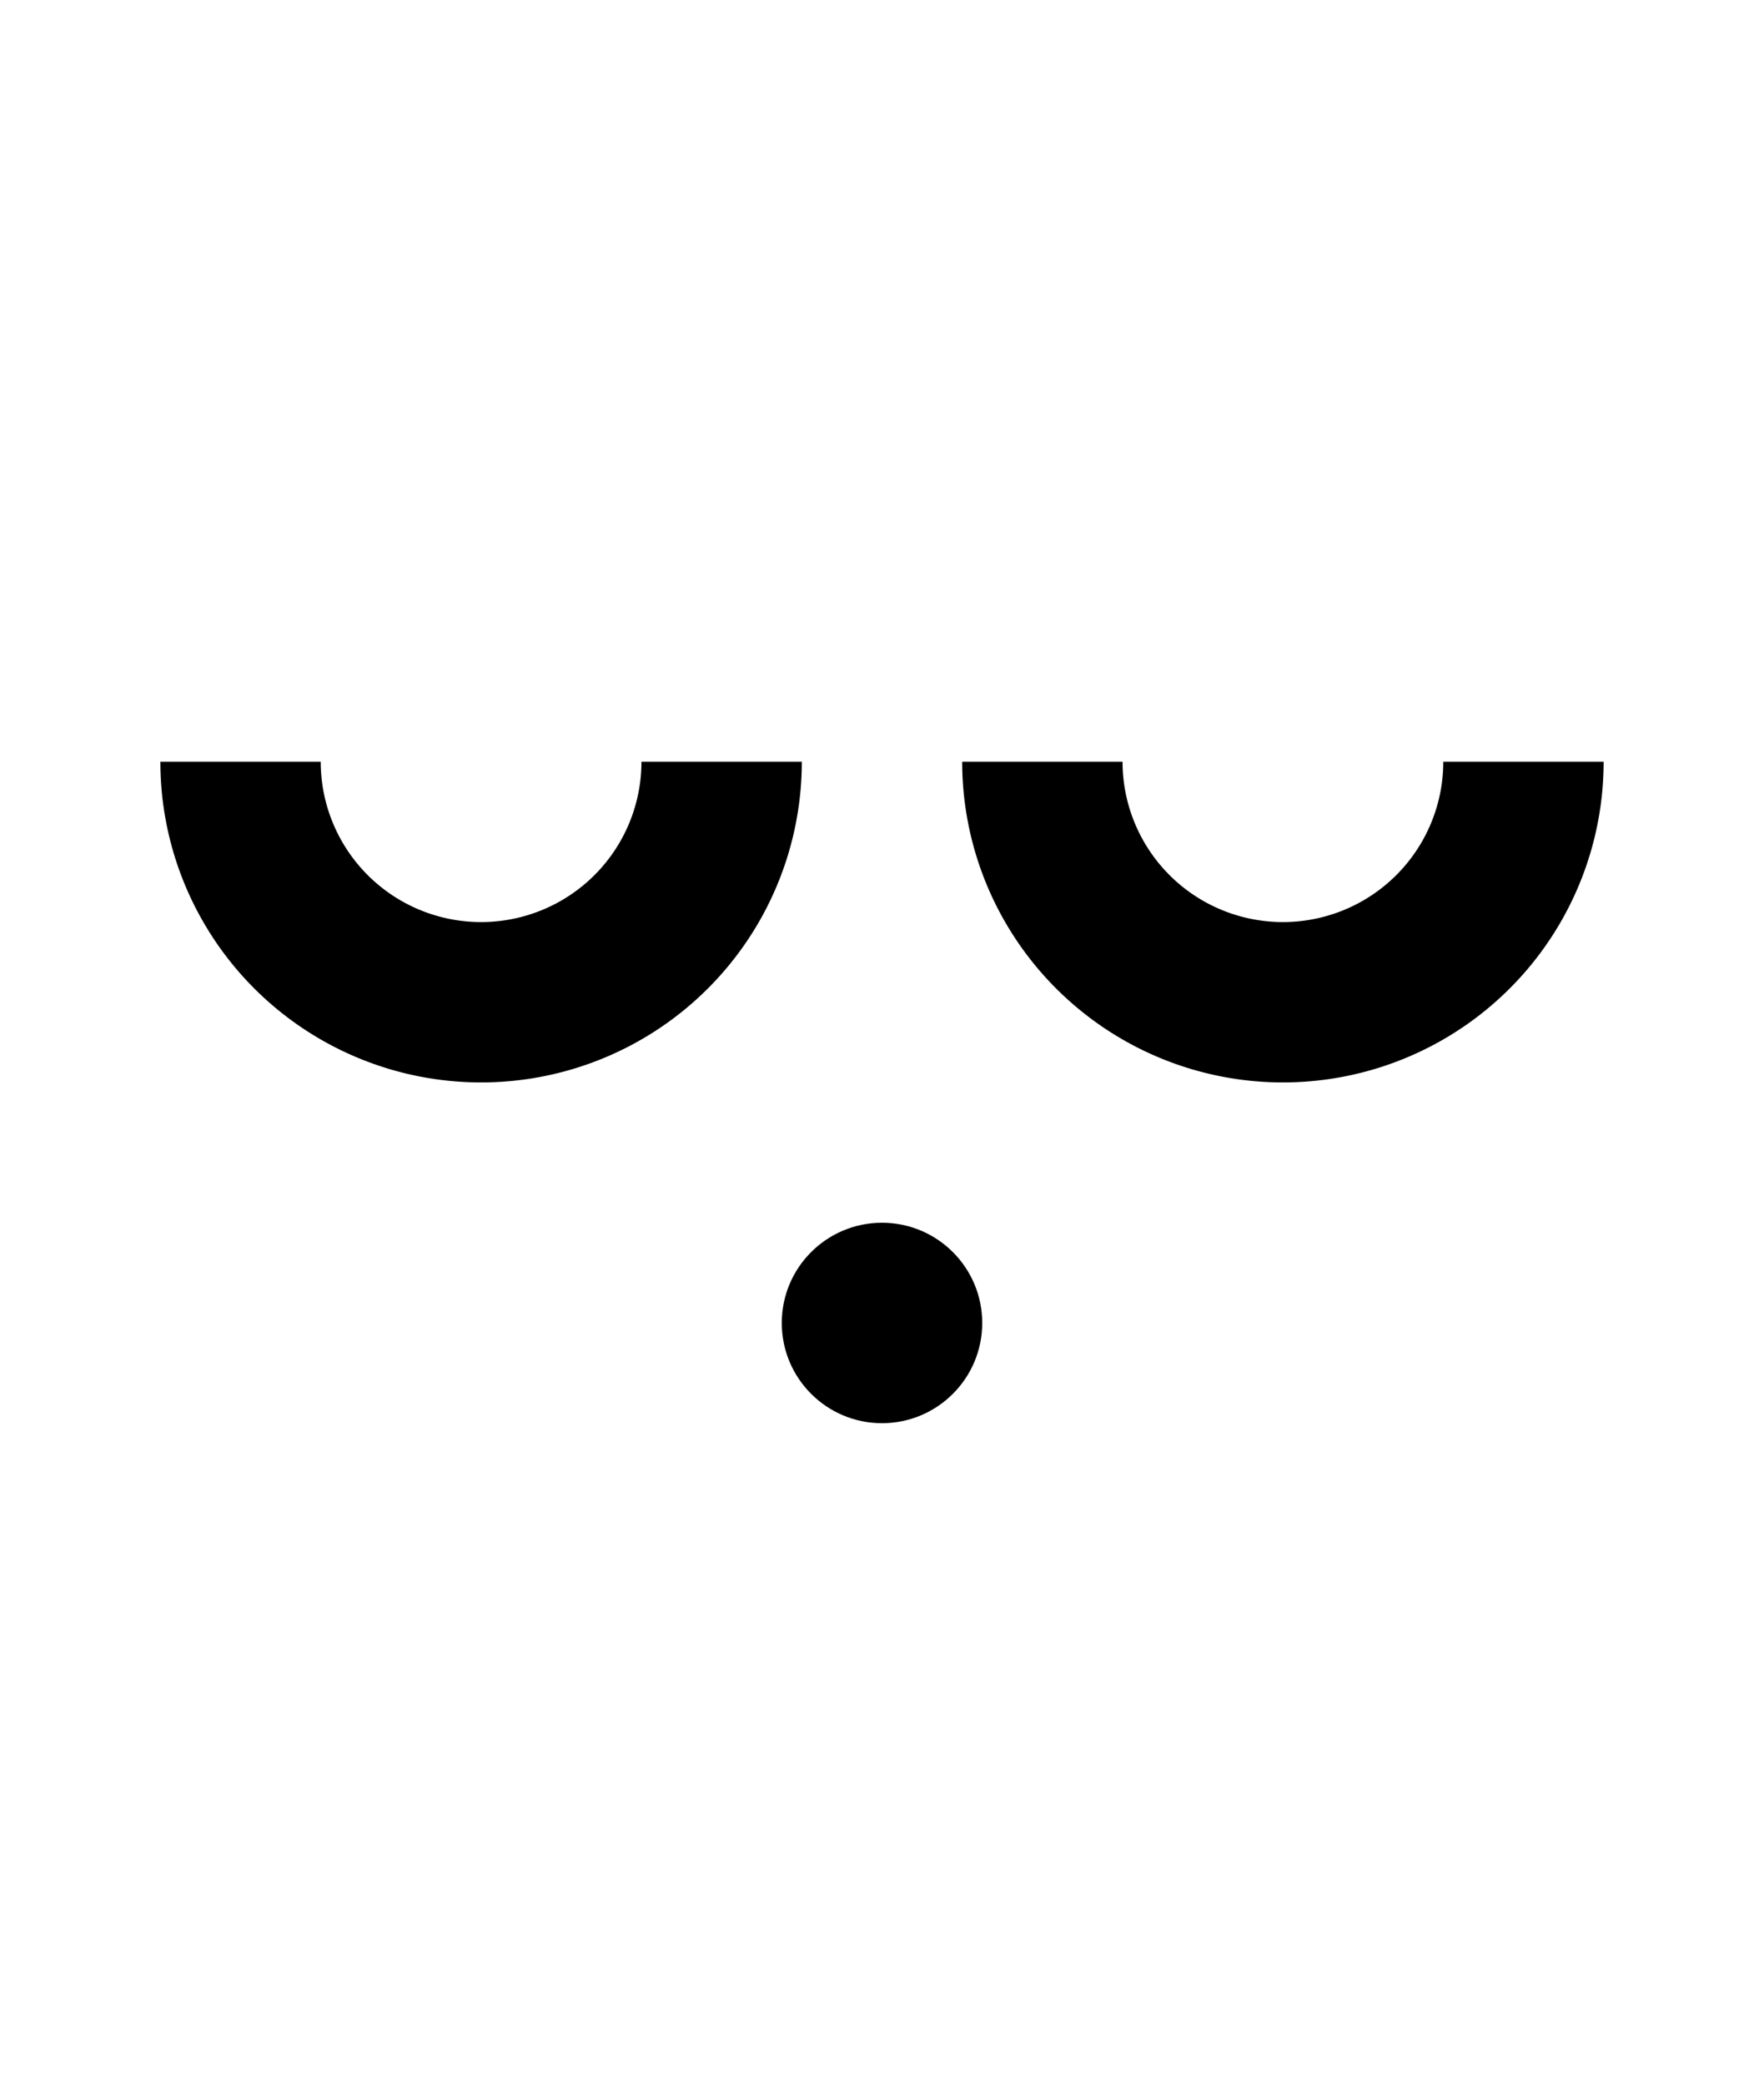 <?xml version="1.0" encoding="UTF-8" standalone="no"?>
<!-- Created with Inkscape (http://www.inkscape.org/) -->

<svg
   width="110mm"
   height="130mm"
   viewBox="0 0 110 130"
   version="1.1"
   id="svg1"
   inkscape:version="1.3.2 (091e20ef0f, 2023-11-25, custom)"
   sodipodi:docname="lape2.svg"
   xmlns:inkscape="http://www.inkscape.org/namespaces/inkscape"
   xmlns:sodipodi="http://sodipodi.sourceforge.net/DTD/sodipodi-0.dtd"
   xmlns="http://www.w3.org/2000/svg"
   xmlns:svg="http://www.w3.org/2000/svg">
  <sodipodi:namedview
     id="namedview1"
     pagecolor="#505050"
     bordercolor="#eeeeee"
     borderopacity="1"
     inkscape:showpageshadow="0"
     inkscape:pageopacity="0"
     inkscape:pagecheckerboard="0"
     inkscape:deskcolor="#505050"
     inkscape:document-units="mm"
     showgrid="true"
     inkscape:zoom="1.1250328"
     inkscape:cx="186.66123"
     inkscape:cy="242.21516"
     inkscape:window-width="1354"
     inkscape:window-height="733"
     inkscape:window-x="5"
     inkscape:window-y="5"
     inkscape:window-maximized="1"
     inkscape:current-layer="layer1"
     showguides="true">
    <inkscape:grid
       id="grid1"
       units="mm"
       originx="0"
       originy="0"
       spacingx="2.5"
       spacingy="2.5"
       empcolor="#ffffff"
       empopacity="0.302"
       color="#ffffff"
       opacity="0.149"
       empspacing="4"
       dotted="false"
       gridanglex="30"
       gridanglez="30"
       visible="true" />
  </sodipodi:namedview>
  <defs
     id="defs1">
    <inkscape:path-effect
       effect="spiro"
       id="path-effect11"
       is_visible="true"
       lpeversion="1" />
    <inkscape:path-effect
       effect="spiro"
       id="path-effect11-1"
       is_visible="true"
       lpeversion="1" />
  </defs>
  <g
     inkscape:label="Layer 1"
     inkscape:groupmode="layer"
     id="layer1">
    <path
       id="path2"
       style="vector-effect:non-scaling-stroke;fill:#000000;stroke:none;stroke-width:0.265;stroke-miterlimit:40;-inkscape-stroke:hairline;paint-order:stroke fill markers"
       d="M 10,47.5 A 20,20 0 0 0 30,67.5 20,20 0 0 0 50,47.5 H 40 A 10,10 0 0 1 30,57.5 10,10 0 0 1 20,47.5 Z" />
    <path
       id="path2-3"
       style="vector-effect:non-scaling-stroke;fill:#000000;stroke:none;stroke-width:0.265;stroke-miterlimit:40;-inkscape-stroke:hairline;paint-order:stroke fill markers"
       d="M 60,47.5 A 20,20 0 0 0 80,67.5 20,20 0 0 0 100,47.5 H 90 A 10,10 0 0 1 80,57.5 10,10 0 0 1 70,47.5 Z" />
    <ellipse
       style="vector-effect:non-scaling-stroke;fill:#000000;stroke:none;stroke-width:0.265;stroke-miterlimit:40;-inkscape-stroke:hairline;paint-order:stroke fill markers"
       id="path3"
       cx="55"
       cy="82.5"
       rx="6.25"
       ry="6.25" />
  </g>
</svg>
